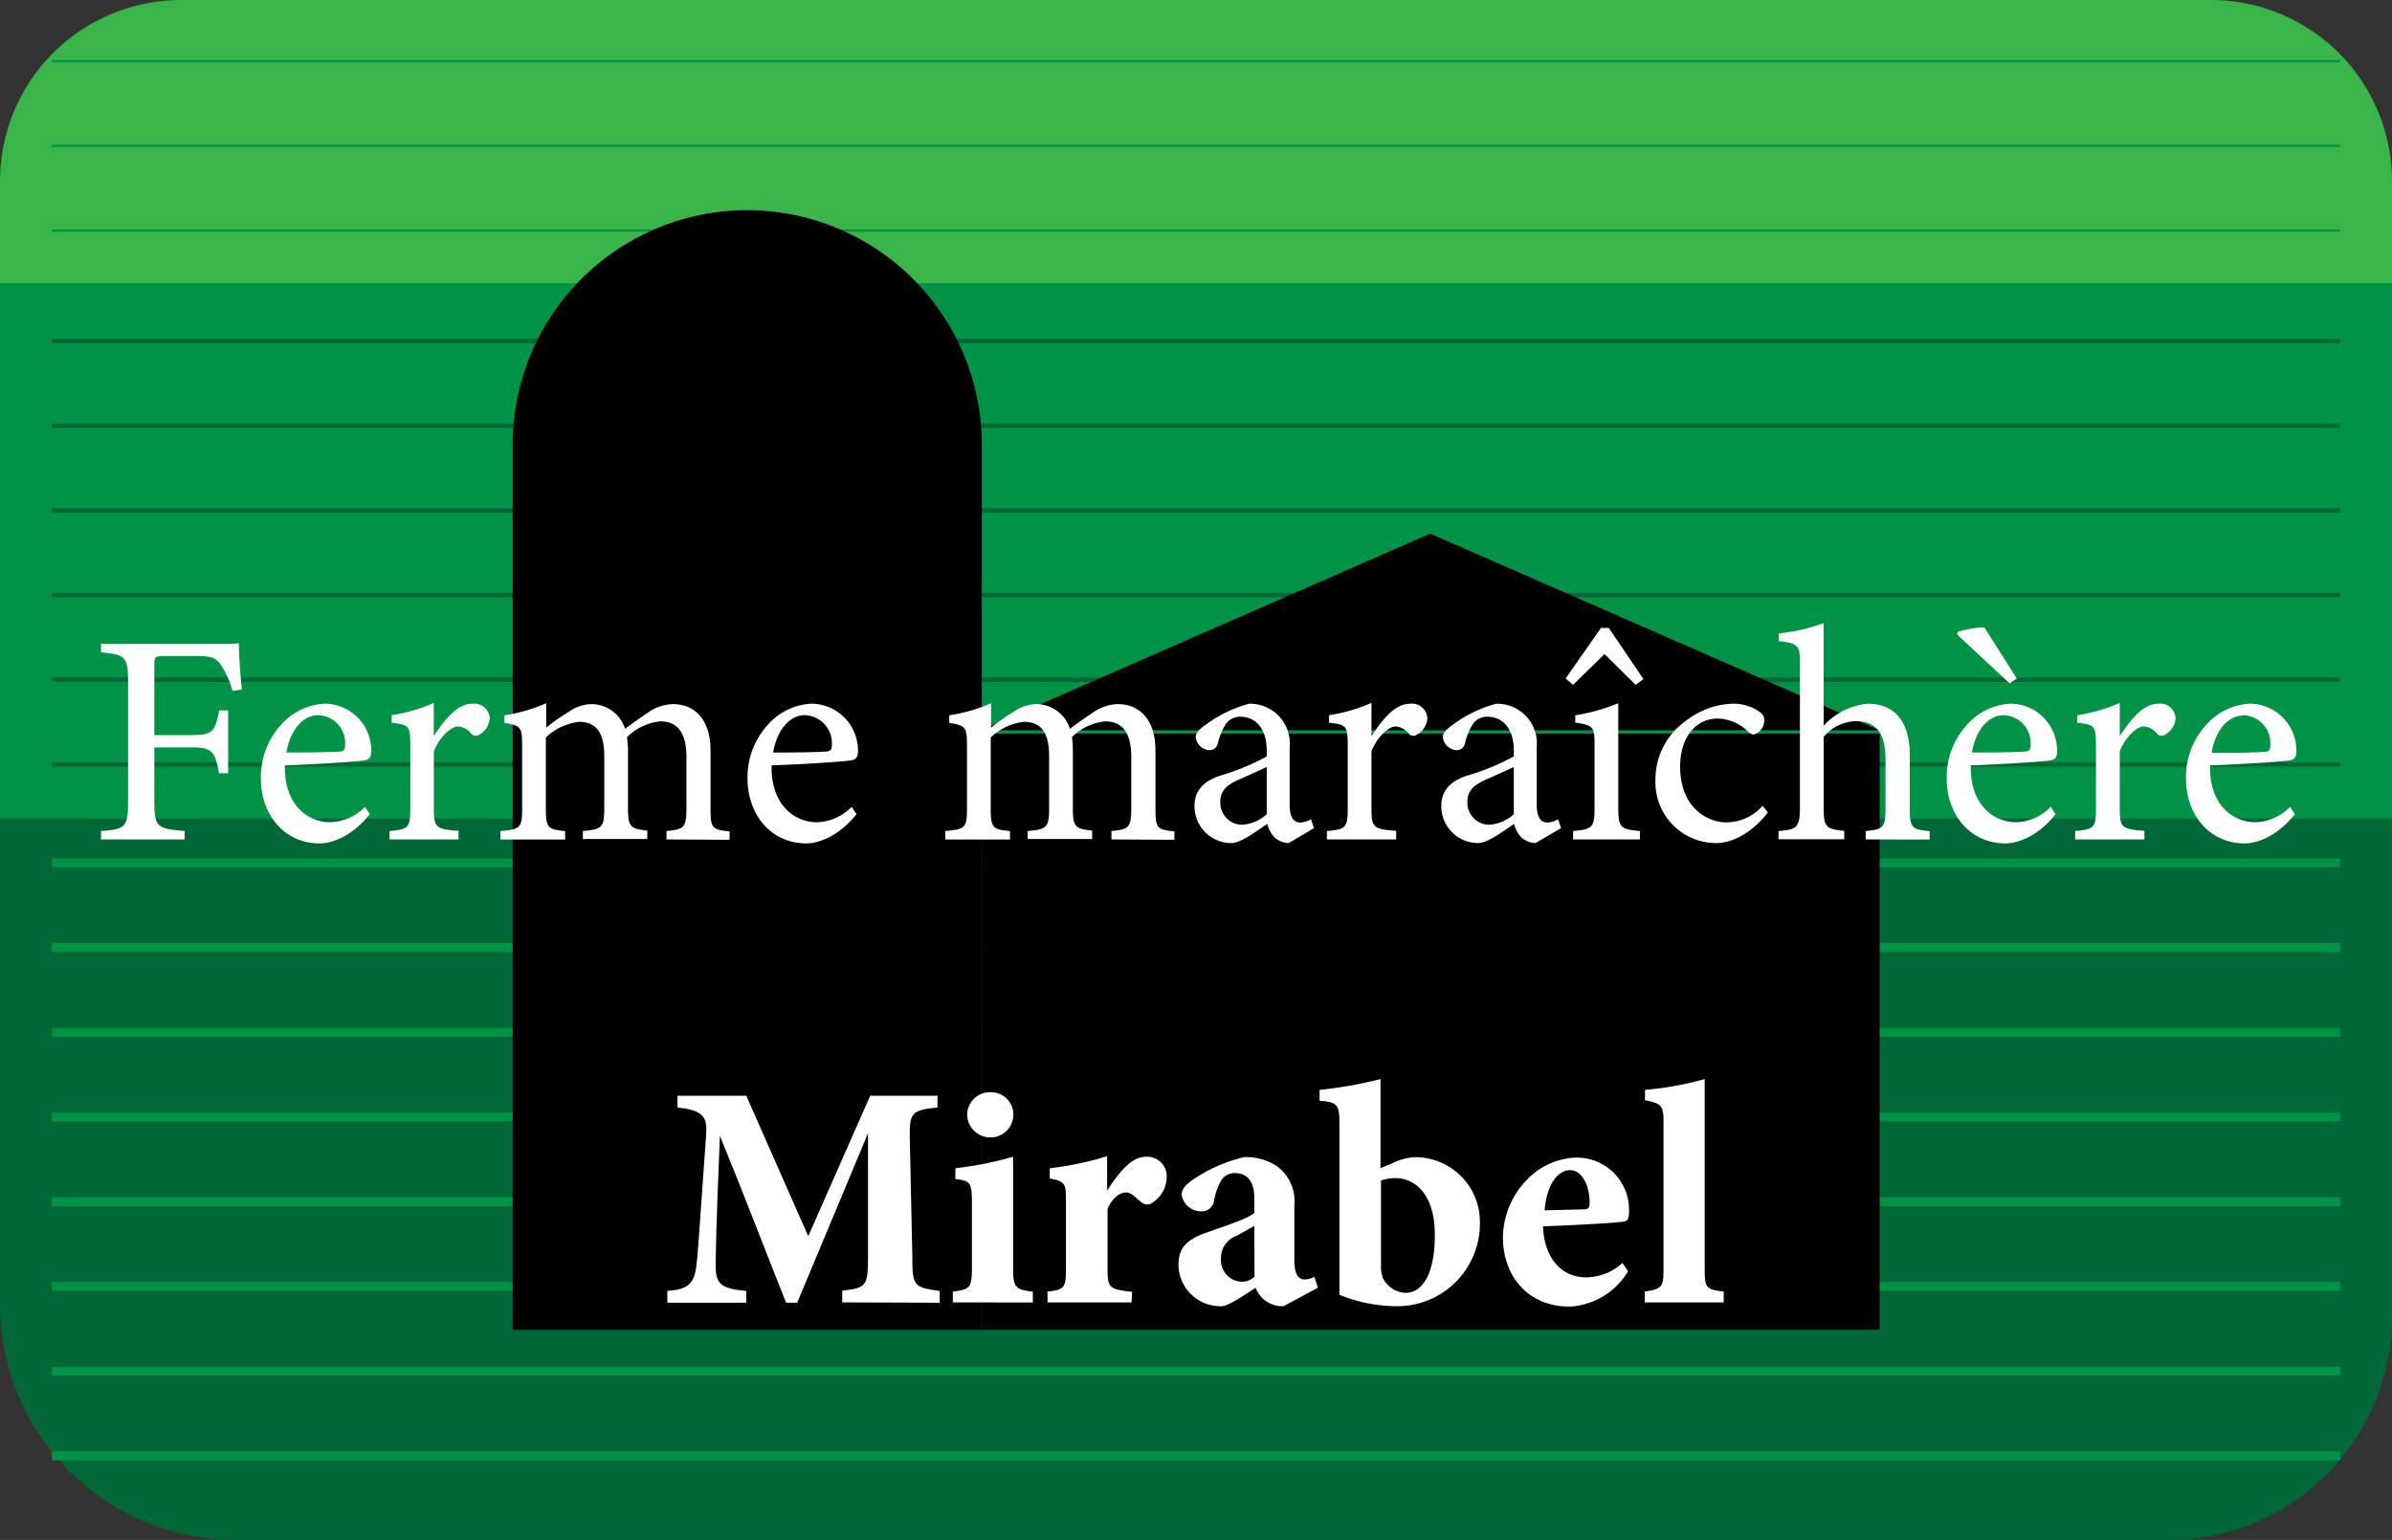 <svg xmlns="http://www.w3.org/2000/svg" viewBox="0 0 270.2 174"><rect x="0" y="0" width="270.2" height="174" fill="#333333" stroke="none"/><defs><style>.cls-1{fill:#006837;}.cls-2{fill:#009245;}.cls-3{fill:#39b54a;}.cls-4,.cls-5,.cls-6{fill:none;stroke-miterlimit:10;}.cls-4,.cls-6{stroke:#009245;}.cls-5{stroke:#006837;stroke-width:0.5px;}.cls-6{stroke-width:0.25px;}.cls-7{fill:#fff;}</style></defs><g id="Calque_2" data-name="Calque 2"><g id="Ferme_maraîchère" data-name="Ferme maraîchère"><path class="cls-1" d="M121-1.85h54.88a0,0,0,0,1,0,0v270.2a0,0,0,0,1,0,0H119.56a25.21,25.21,0,0,1-25.21-25.21V24.77A26.62,26.62,0,0,1,121-1.85Z" transform="translate(1.85 268.35) rotate(-90)"/><rect class="cls-2" x="104.35" y="-73.35" width="61.5" height="270.2" transform="translate(73.35 196.85) rotate(-90)"/><path class="cls-3" d="M119.1-119.1h11.53A20.47,20.47,0,0,1,151.1-98.63V130.63a20.47,20.47,0,0,1-20.47,20.47H119.1a0,0,0,0,1,0,0V-119.1A0,0,0,0,1,119.1-119.1Z" transform="translate(119.1 151.1) rotate(-90)"/><line class="cls-4" x1="5.86" y1="164.5" x2="264.34" y2="164.5"/><line class="cls-4" x1="5.86" y1="154.93" x2="264.34" y2="154.93"/><line class="cls-4" x1="5.86" y1="145.36" x2="264.34" y2="145.36"/><line class="cls-4" x1="5.86" y1="135.79" x2="264.34" y2="135.79"/><line class="cls-4" x1="5.86" y1="126.21" x2="264.34" y2="126.21"/><line class="cls-4" x1="5.86" y1="116.64" x2="264.34" y2="116.64"/><line class="cls-4" x1="5.86" y1="107.07" x2="264.34" y2="107.07"/><line class="cls-4" x1="5.86" y1="97.5" x2="264.34" y2="97.5"/><line class="cls-5" x1="5.86" y1="86.38" x2="264.34" y2="86.38"/><line class="cls-5" x1="5.86" y1="76.81" x2="264.34" y2="76.81"/><line class="cls-5" x1="5.86" y1="67.24" x2="264.34" y2="67.24"/><line class="cls-5" x1="5.86" y1="57.67" x2="264.34" y2="57.67"/><line class="cls-5" x1="5.86" y1="48.1" x2="264.34" y2="48.1"/><line class="cls-5" x1="5.86" y1="38.52" x2="264.34" y2="38.52"/><line class="cls-6" x1="5.86" y1="26.05" x2="264.34" y2="26.05"/><line class="cls-6" x1="5.86" y1="16.48" x2="264.34" y2="16.48"/><line class="cls-6" x1="5.86" y1="6.91" x2="264.34" y2="6.91"/><path d="M84.39,23.75h0a26.52,26.52,0,0,1,26.52,26.52v100a0,0,0,0,1,0,0h-53a0,0,0,0,1,0,0v-100A26.52,26.52,0,0,1,84.39,23.75Z"/><rect x="110.91" y="82.88" width="101.42" height="67.37"/><polygon points="161.56 60.3 110.8 82.52 212.33 82.52 161.56 60.3"/><path class="cls-7" d="M26.27,78.06a10.67,10.67,0,0,0-1.06-2.52c-.64-1.15-1.15-1.42-3.06-1.42H18.52c-1,0-1.09.1-1.09,1.08v7.86h4.21c2.45,0,2.62-.41,3.13-2.79h1v7.1H24.74c-.44-2.38-.68-2.92-3.1-2.92H17.43v6.09c0,2.95.34,3.09,3.43,3.36v.95H11.41V93.9c2.75-.2,3.06-.44,3.06-3.36V77.07c0-2.95-.34-3.09-3.06-3.36v-.95H22.19c3.06,0,4.21,0,4.79-.07,0,1.22.17,3.6.34,5.23Z"/><path class="cls-7" d="M41.77,92c-2.17,2.72-4.55,3.3-5.64,3.3-4.15,0-6.66-3.4-6.66-7.31a8.75,8.75,0,0,1,2.2-6,7,7,0,0,1,5.07-2.48,5.3,5.3,0,0,1,5.2,5.27c0,.68-.13,1-.68,1.12s-5,.44-9.08.58c-.1,4.56,2.69,6.43,5.1,6.43a5.75,5.75,0,0,0,3.95-1.74ZM35.92,80.81c-1.56,0-3.09,1.46-3.57,4.22,1.91,0,3.81,0,5.82-.1.61,0,.81-.17.81-.68A3.15,3.15,0,0,0,35.92,80.81Z"/><path class="cls-7" d="M51.8,94.85H44V93.9c2.14-.2,2.35-.37,2.35-2.58V84.25c0-2.25-.14-2.35-2.11-2.59v-.85A18.72,18.72,0,0,0,49,79.42v3.74c1.19-1.77,2.62-3.64,4.32-3.64a1.75,1.75,0,0,1,2,1.63A2.28,2.28,0,0,1,54.15,83a.68.68,0,0,1-.89-.06,2.11,2.11,0,0,0-1.53-.86c-.71,0-2,1.06-2.72,2.79v6.39c0,2.25.17,2.42,2.79,2.62Z"/><path class="cls-7" d="M75.29,94.85V93.9c2-.2,2.25-.34,2.25-2.72V85.51c0-2.42-.82-4-2.93-4a6.17,6.17,0,0,0-3.77,1.77c0,.41.1.81.1,1.46v6.6c0,2.14.31,2.31,2.18,2.51v.95H65.84V93.9c2.11-.2,2.42-.34,2.42-2.58V85.47c0-2.51-.78-3.91-2.86-3.91a6.53,6.53,0,0,0-3.74,1.77v8c0,2.24.24,2.38,2.18,2.58v.95H56.53V93.9c2.24-.2,2.45-.34,2.45-2.58v-7c0-2.18-.14-2.31-2-2.65v-.85a18.38,18.38,0,0,0,4.72-1.36v2.75a24.09,24.09,0,0,1,2.52-1.76,4.58,4.58,0,0,1,2.68-.89,4,4,0,0,1,3.71,2.79c1-.75,1.84-1.33,2.68-1.9a5.14,5.14,0,0,1,2.69-.89c2.65,0,4.28,1.91,4.28,5.24v6.56c0,2.28.21,2.38,2.15,2.58v.95Z"/><path class="cls-7" d="M96.75,92c-2.18,2.72-4.56,3.3-5.64,3.3-4.15,0-6.67-3.4-6.67-7.31a8.76,8.76,0,0,1,2.21-6,7,7,0,0,1,5.07-2.48,5.3,5.3,0,0,1,5.2,5.27c0,.68-.14,1-.68,1.12s-5,.44-9.08.58c-.1,4.56,2.69,6.43,5.1,6.43a5.71,5.71,0,0,0,3.94-1.74ZM90.9,80.81c-1.56,0-3.09,1.46-3.57,4.22,1.91,0,3.81,0,5.82-.1.61,0,.81-.17.81-.68A3.16,3.16,0,0,0,90.9,80.81Z"/><path class="cls-7" d="M125.55,94.85V93.9c2-.2,2.24-.34,2.24-2.72V85.51c0-2.42-.82-4-2.92-4a6.17,6.17,0,0,0-3.78,1.77,12.5,12.5,0,0,1,.1,1.46v6.6c0,2.14.31,2.31,2.18,2.51v.95h-7.28V93.9c2.11-.2,2.42-.34,2.42-2.58V85.47c0-2.51-.78-3.91-2.86-3.91a6.53,6.53,0,0,0-3.74,1.77v8c0,2.24.24,2.38,2.18,2.58v.95h-7.31V93.9c2.24-.2,2.45-.34,2.45-2.58v-7c0-2.18-.14-2.31-2-2.65v-.85a18.27,18.27,0,0,0,4.72-1.36v2.75a24.09,24.09,0,0,1,2.52-1.76,4.58,4.58,0,0,1,2.68-.89,4,4,0,0,1,3.71,2.79c1-.75,1.84-1.33,2.69-1.9a5.1,5.1,0,0,1,2.68-.89c2.65,0,4.29,1.91,4.29,5.24v6.56c0,2.28.2,2.38,2.14,2.58v.95Z"/><path class="cls-7" d="M145.57,95.26a2.51,2.51,0,0,1-1.6-.64,3.25,3.25,0,0,1-.81-1.53c-1.36.91-3,2.17-4.08,2.17a4.16,4.16,0,0,1-4.15-4.18c0-1.67.92-2.75,2.79-3.4a26.78,26.78,0,0,0,5.37-2.21v-.68c0-2.41-1.22-3.81-3-3.81a2,2,0,0,0-1.6.79,7.38,7.38,0,0,0-.92,2.21.94.94,0,0,1-1,.78,1.64,1.64,0,0,1-1.5-1.5c0-.47.44-.88,1.12-1.36a14.43,14.43,0,0,1,4.9-2.38,4.48,4.48,0,0,1,4.59,4.86v6.56c0,1.57.58,2,1.19,2a2.71,2.71,0,0,0,1.22-.37l.34,1Zm-2.48-8.6c-.75.37-2.38,1.09-3.16,1.43-1.29.58-2.08,1.22-2.08,2.48a2.48,2.48,0,0,0,2.45,2.62A4.51,4.51,0,0,0,143.09,92Z"/><path class="cls-7" d="M157.71,94.85h-7.82V93.9c2.14-.2,2.35-.37,2.35-2.58V84.25c0-2.25-.14-2.35-2.11-2.59v-.85a19,19,0,0,0,4.79-1.39v3.74c1.19-1.77,2.62-3.64,4.32-3.64a1.75,1.75,0,0,1,2,1.63A2.28,2.28,0,0,1,160.06,83a.68.68,0,0,1-.89-.06,2.13,2.13,0,0,0-1.53-.86c-.71,0-2,1.06-2.72,2.79v6.39c0,2.25.17,2.42,2.79,2.62Z"/><path class="cls-7" d="M173.45,95.26a2.51,2.51,0,0,1-1.6-.64,3.25,3.25,0,0,1-.81-1.53c-1.36.91-3,2.17-4.08,2.17a4.16,4.16,0,0,1-4.15-4.18c0-1.67.92-2.75,2.79-3.4A26.78,26.78,0,0,0,171,85.47v-.68c0-2.41-1.22-3.81-3-3.81a2,2,0,0,0-1.6.79,7.38,7.38,0,0,0-.92,2.21.94.94,0,0,1-1,.78,1.64,1.64,0,0,1-1.5-1.5c0-.47.44-.88,1.12-1.36a14.43,14.43,0,0,1,4.9-2.38,4.48,4.48,0,0,1,4.59,4.86v6.56c0,1.57.58,2,1.19,2a2.71,2.71,0,0,0,1.22-.37l.34,1ZM171,86.66c-.75.37-2.38,1.09-3.16,1.43-1.29.58-2.08,1.22-2.08,2.48a2.48,2.48,0,0,0,2.45,2.62A4.51,4.51,0,0,0,171,92Z"/><path class="cls-7" d="M184.77,77.38c-.1-.07-3.43-3.4-3.53-3.47l-3.54,3.47-.85-.71,4-5.72h.88l3.91,5.78ZM177.7,94.85V93.9c2.18-.2,2.42-.37,2.42-2.68v-7c0-2.11-.11-2.24-2.18-2.58v-.82a21.28,21.28,0,0,0,4.86-1.36V91.22c0,2.31.24,2.48,2.45,2.68v.95Z"/><path class="cls-7" d="M199.7,91.79c-1.5,2-3.77,3.47-5.81,3.47A6.86,6.86,0,0,1,187,88.12a8.06,8.06,0,0,1,3.43-6.66,9,9,0,0,1,5.17-1.94,5.05,5.05,0,0,1,3.16.92,1.06,1.06,0,0,1,.54,1A1.71,1.71,0,0,1,198.1,83c-.17,0-.31-.07-.65-.34A5,5,0,0,0,194,81.19c-2.24,0-4.21,1.9-4.21,5.44,0,4.72,3.19,6.29,5.16,6.29a5.47,5.47,0,0,0,4.15-1.87Z"/><path class="cls-7" d="M210.75,94.85V93.9c2-.2,2.24-.37,2.24-2.62V85.71c0-2.82-1.08-4.25-3.36-4.22A4.89,4.89,0,0,0,206,83.26v8c0,2.21.28,2.42,2.32,2.62v.95h-7.42V93.9c2-.17,2.42-.34,2.42-2.62V74.9c0-1.8-.1-2.25-2.38-2.45v-.88A20.78,20.78,0,0,0,206,70.41V82A7.72,7.72,0,0,1,211,79.52c2.79,0,4.73,1.74,4.73,5.81v6c0,2.24.27,2.41,2.24,2.58v.95Z"/><path class="cls-7" d="M232.2,92c-2.17,2.72-4.55,3.3-5.64,3.3-4.15,0-6.66-3.4-6.66-7.31a8.71,8.71,0,0,1,2.21-6,7,7,0,0,1,5.06-2.48,5.3,5.3,0,0,1,5.2,5.27c0,.68-.13,1-.68,1.12s-5,.44-9.07.58c-.11,4.56,2.68,6.43,5.1,6.43a5.74,5.74,0,0,0,3.94-1.74ZM227,77.21l-5.92-5.51.07-.3a10.12,10.12,0,0,1,3-.51l3.67,5.78Zm-.68,3.6c-1.57,0-3.1,1.46-3.57,4.22,1.9,0,3.8,0,5.81-.1.61,0,.81-.17.81-.68A3.15,3.15,0,0,0,226.36,80.81Z"/><path class="cls-7" d="M242.23,94.85h-7.82V93.9c2.15-.2,2.35-.37,2.35-2.58V84.25c0-2.25-.14-2.35-2.11-2.59v-.85a18.91,18.91,0,0,0,4.8-1.39v3.74c1.19-1.77,2.61-3.64,4.31-3.64a1.75,1.75,0,0,1,2,1.63A2.28,2.28,0,0,1,244.58,83a.67.67,0,0,1-.88-.06,2.15,2.15,0,0,0-1.54-.86c-.71,0-2,1.06-2.71,2.79v6.39c0,2.25.17,2.42,2.78,2.62Z"/><path class="cls-7" d="M259.23,92c-2.17,2.72-4.55,3.3-5.64,3.3-4.15,0-6.66-3.4-6.66-7.31a8.71,8.71,0,0,1,2.21-6,7,7,0,0,1,5.06-2.48,5.3,5.3,0,0,1,5.2,5.27c0,.68-.13,1-.68,1.12s-5,.44-9.07.58c-.11,4.56,2.68,6.43,5.1,6.43a5.74,5.74,0,0,0,3.94-1.74Zm-5.84-11.15c-1.57,0-3.1,1.46-3.57,4.22,1.9,0,3.8,0,5.81-.1.61,0,.82-.17.82-.68A3.17,3.17,0,0,0,253.39,80.81Z"/><path class="cls-7" d="M95.14,147.16v-1.33c2.73-.29,2.91-.54,2.91-3.78l0-14c-2.59,6.2-5.44,13-8,19.15H88.8c-2.34-5.86-4.89-12.56-7.48-18.86-.47,11.3-.47,13.54-.47,14.83,0,2,.75,2.45,3.45,2.7v1.33H75.38v-1.33c2.05-.18,3-.58,3.27-2.73.15-1.08.29-3.14,1.12-15,.11-1.73-.14-2.7-3.24-3v-1.33H84.3l7,15.87,7-15.87h7.6v1.33c-2.88.29-3.2.57-3.13,3.45l.29,13.5c0,3.24.18,3.38,3.09,3.78v1.33Z"/><path class="cls-7" d="M107.63,147.16v-1.22c2-.25,2.16-.4,2.16-2.95v-7c0-2.41-.18-2.56-1.87-2.77V132a38.79,38.79,0,0,0,6.52-1.3V143c0,2.44.14,2.7,2.23,2.95v1.22Zm4.21-18.64a2.62,2.62,0,0,1-2.59-2.56,2.58,2.58,0,0,1,2.63-2.55,2.53,2.53,0,0,1,2.59,2.55A2.58,2.58,0,0,1,111.84,128.52Z"/><path class="cls-7" d="M127.83,147.16h-9.5v-1.22c1.9-.22,2.08-.4,2.08-2.56V135.5c0-1.8-.14-2-1.83-2.34V132a35,35,0,0,0,6.48-1.36v3.88c1.62-2.48,2.91-3.81,4.39-3.81a2.19,2.19,0,0,1,2.34,2.16A3.5,3.5,0,0,1,130,136a1,1,0,0,1-1.11-.18c-.62-.51-1.08-1.08-1.7-1.08s-1.44.47-2.08,1.83v6.84c0,2.16.25,2.27,2.77,2.56Z"/><path class="cls-7" d="M145,147.59a3.33,3.33,0,0,1-2.23-.75,3.6,3.6,0,0,1-.94-1.33c-1.37.9-3.13,2.08-3.81,2.08a4.73,4.73,0,0,1-4.9-4.64c0-1.91.87-2.77,2.77-3.53,2.13-.79,5-1.65,5.8-2.37v-1.59c0-1.87-.69-2.91-2.23-2.91a1.76,1.76,0,0,0-1.44.72,6.66,6.66,0,0,0-.87,2.37,1.42,1.42,0,0,1-1.55,1.23,2.21,2.21,0,0,1-2.12-1.87c0-.65.43-1.12,1.26-1.7a17.63,17.63,0,0,1,5.76-2.55,6.34,6.34,0,0,1,3.71,1,4.87,4.87,0,0,1,2,4.43v6.23c0,1.73.57,2.16,1.15,2.16a2.74,2.74,0,0,0,1.12-.29l.39,1.22Zm-3.31-9.07-2,1.12a2.61,2.61,0,0,0-1.76,2.45,2.45,2.45,0,0,0,2.19,2.73,2,2,0,0,0,1.59-.57Z"/><path class="cls-7" d="M157.31,131.43a6.3,6.3,0,0,1,2.56-.68,7.32,7.32,0,0,1,7.3,7.59,9.33,9.33,0,0,1-9.46,9.25,17.16,17.16,0,0,1-6.41-1.29c0-.87,0-1.87,0-2.77V126.86c0-2-.22-2.34-2.24-2.48v-1.23a48.34,48.34,0,0,0,6.88-1.22V132ZM156,143.2a3.52,3.52,0,0,0,.22,1.23,3,3,0,0,0,2.55,1.65c1.91,0,3.31-2.12,3.31-6.55,0-4.61-2.26-6.41-4.42-6.41a5.16,5.16,0,0,0-1.66.26Z"/><path class="cls-7" d="M183.91,143.64a8.22,8.22,0,0,1-6.58,4c-4.83,0-7.56-3.56-7.56-7.84a9.48,9.48,0,0,1,2.7-6.48,8,8,0,0,1,5.61-2.52,5.9,5.9,0,0,1,5.94,5.87c0,.61,0,1.22-.47,1.33-.68.18-5.75.43-9.25.57.15,3.82,2.27,5.76,4.86,5.76a6.2,6.2,0,0,0,4.11-1.62Zm-6.55-11.42c-1.44,0-2.66,1.7-2.88,4.54l4.36-.11c.5,0,.72-.11.72-.72C179.6,134.13,178.77,132.22,177.36,132.22Z"/><path class="cls-7" d="M185.79,147.16v-1.22c2.05-.33,2.12-.51,2.12-2.77V126.79c0-1.87-.21-2.09-2.09-2.48v-1.16a37,37,0,0,0,6.74-1.22v21.24c0,2.37.1,2.52,2.15,2.77v1.22Z"/></g></g></svg>